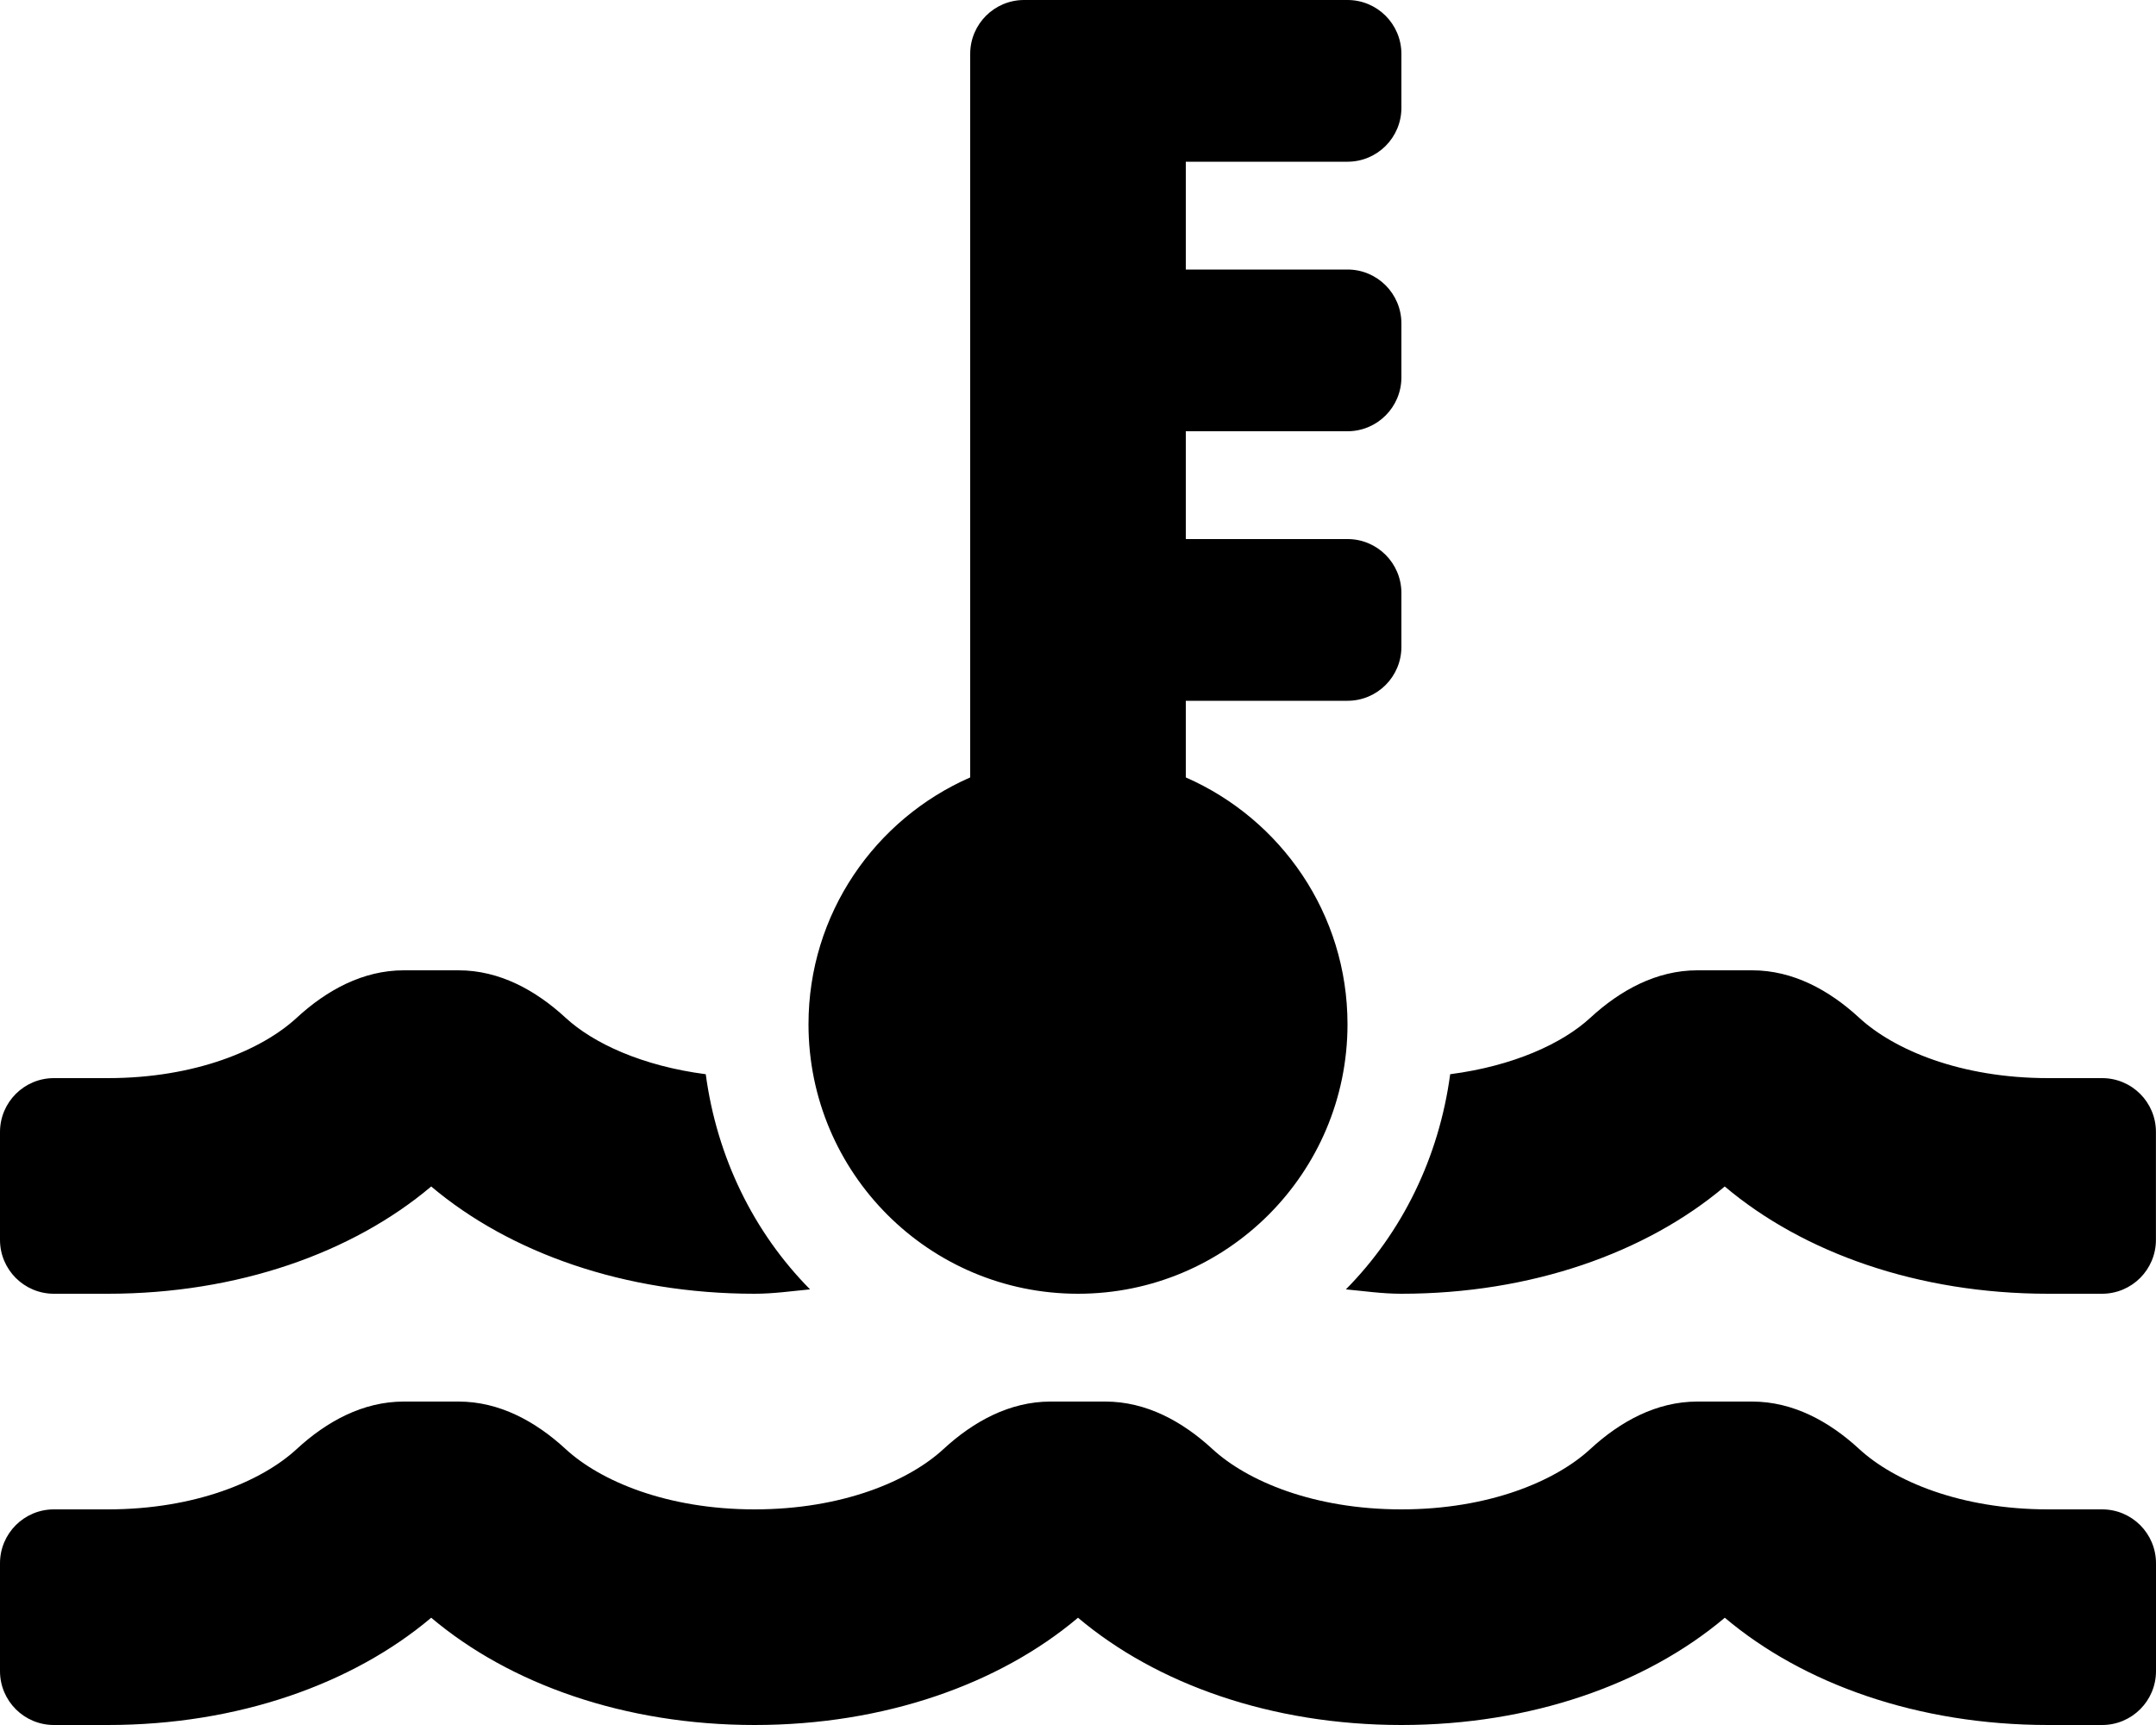 <svg aria-hidden="true" data-prefix="fas" data-icon="oil-temp" role="img" xmlns="http://www.w3.org/2000/svg" viewBox="0 0 640 512" class="svg-inline--fa fa-oil-temp fa-w-20 fa-7x"><path fill="currentColor" d="M320 384c44.18 0 80-35.82 80-80 0-32.79-19.77-60.89-48-73.25V208h48c8.84 0 16-7.16 16-16v-16c0-8.84-7.16-16-16-16h-48v-32h48c8.84 0 16-7.16 16-16V96c0-8.84-7.16-16-16-16h-48V48h48c8.84 0 16-7.16 16-16V16c0-8.84-7.16-16-16-16h-96c-8.84 0-16 7.16-16 16v214.75c-28.23 12.35-48 40.46-48 73.25 0 44.18 35.82 80 80 80zm-304 0h16c38.62 0 72.72-12.19 96-31.84 23.28 19.66 57.38 31.84 96 31.84 5.67 0 11.01-.79 16.46-1.3-16.71-16.89-27.65-39.17-30.96-63.86-18.79-2.44-33.34-9.14-41.59-16.74-8.9-8.21-19.66-14.1-31.77-14.1h-16.3c-12.11 0-22.87 5.89-31.77 14.1C77.8 311.58 58.04 320 32 320H16c-8.84 0-16 7.16-16 16v32c0 8.84 7.16 16 16 16zm608 64h-16c-26.04 0-45.8-8.42-56.09-17.9-8.9-8.21-19.66-14.1-31.77-14.1h-16.3c-12.11 0-22.87 5.89-31.77 14.1C461.8 439.58 442.04 448 416 448s-45.8-8.42-56.09-17.9c-8.9-8.21-19.66-14.1-31.77-14.1h-16.3c-12.11 0-22.87 5.89-31.77 14.1C269.8 439.58 250.04 448 224 448s-45.8-8.42-56.09-17.9c-8.9-8.21-19.66-14.1-31.77-14.1h-16.3c-12.11 0-22.87 5.89-31.77 14.1C77.8 439.58 58.04 448 32 448H16c-8.84 0-16 7.16-16 16v32c0 8.84 7.16 16 16 16h16c38.62 0 72.72-12.19 96-31.84 23.28 19.66 57.38 31.84 96 31.84s72.72-12.19 96-31.84c23.28 19.66 57.38 31.84 96 31.84s72.72-12.19 96-31.84c23.28 19.66 57.38 31.84 96 31.84h16c8.84 0 16-7.16 16-16v-32c0-8.84-7.16-16-16-16zm0-128h-16c-26.04 0-45.8-8.42-56.09-17.9-8.9-8.21-19.66-14.1-31.77-14.1h-16.3c-12.11 0-22.87 5.89-31.77 14.1-8.24 7.6-22.8 14.3-41.59 16.74-3.32 24.69-14.25 46.97-30.96 63.86 5.46.51 10.79 1.3 16.46 1.3 38.62 0 72.72-12.19 96-31.84 23.28 19.66 57.38 31.84 96 31.84h16c8.84 0 16-7.16 16-16v-32c.02-8.84-7.14-16-15.98-16z" class=""></path></svg>